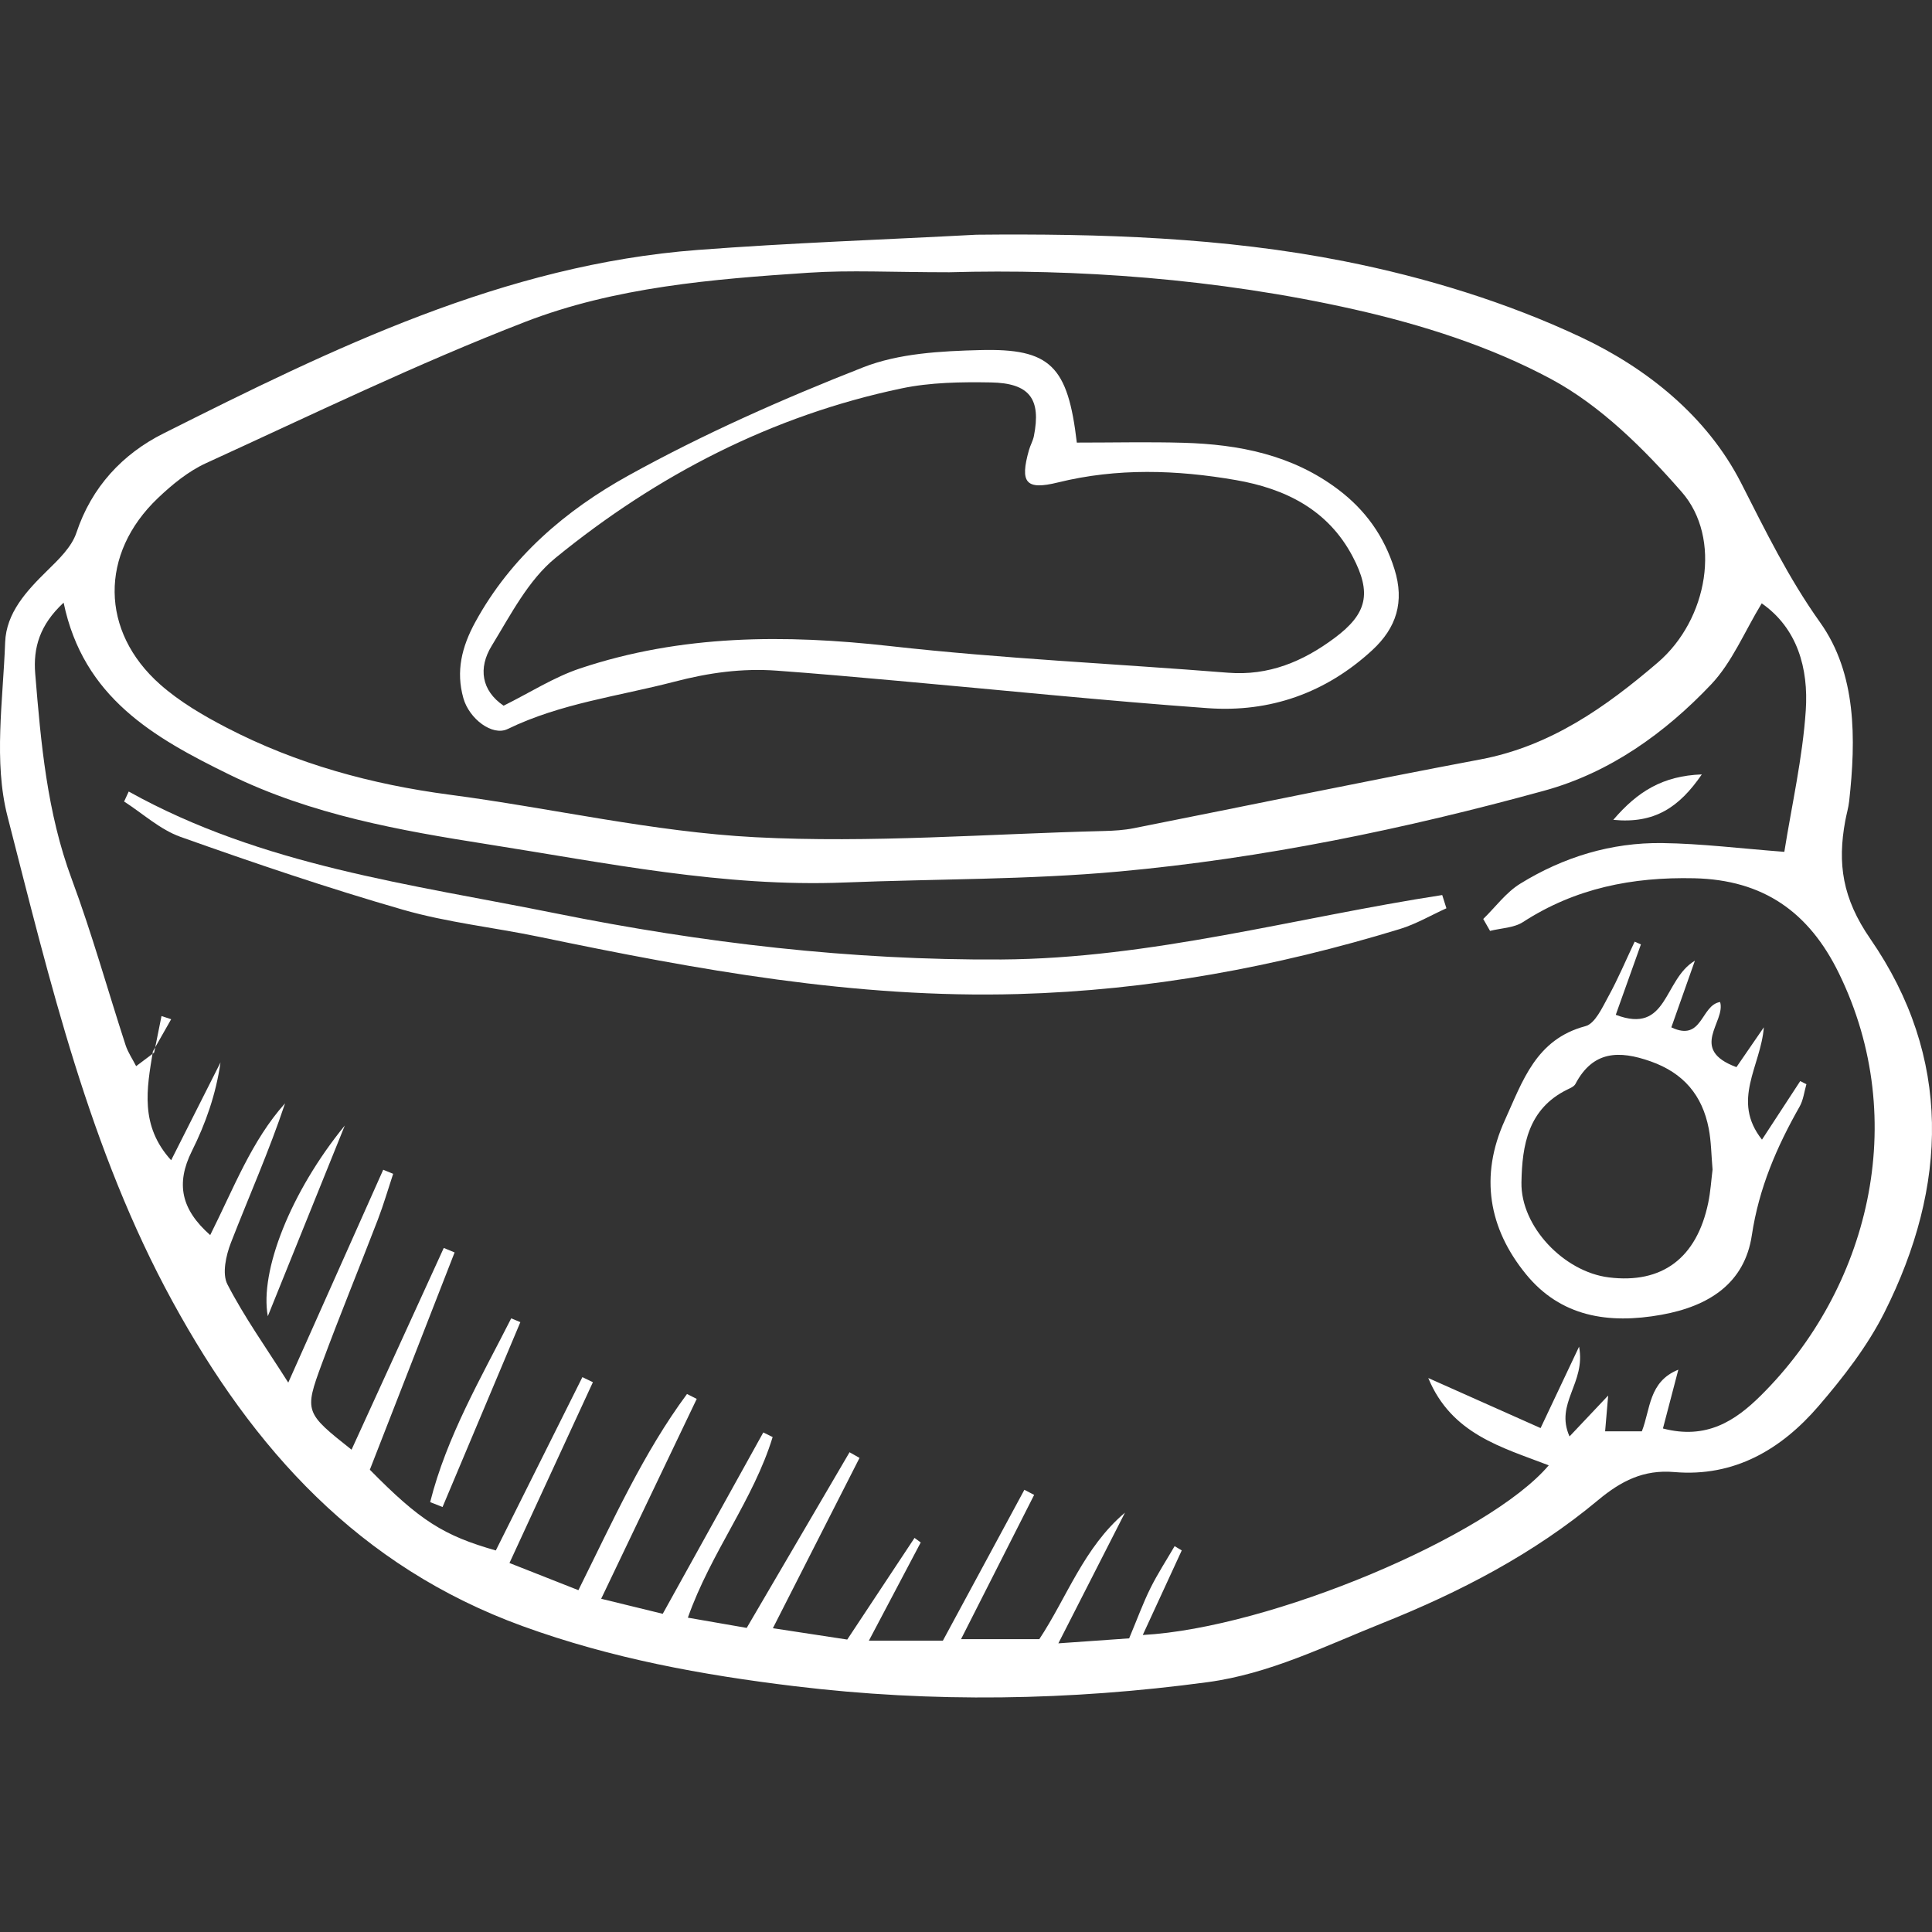 <?xml version='1.0' encoding='iso-8859-1'?>
<!DOCTYPE svg PUBLIC '-//W3C//DTD SVG 1.1//EN' 'http://www.w3.org/Graphics/SVG/1.1/DTD/svg11.dtd'>
<svg version="1.1" xmlns="http://www.w3.org/2000/svg" viewBox="0 0 427.544 427.544" xmlns:xlink="http://www.w3.org/1999/xlink" enable-background="new 0 0 427.544 427.544">
  <rect x="0" y="0" width="427.544" height="427.544" fill="#333333" stroke="none"/>
  <g>
    <path fill="white" d="m216.104,51.941c27.352-0.271 54.69,0.58 81.415,5.88 17.914,3.552 35.902,9.055 52.382,16.816 14.467,6.813 27.857,17.454 35.409,32.265 5.404,10.599 10.452,20.985 17.478,30.846 8.058,11.309 7.954,25.742 6.424,39.556-0.161,1.458-0.595,2.884-0.863,4.332-1.749,9.472-0.645,17.168 5.541,26.123 18.138,26.259 17.196,54.697 3.128,82.676-3.76,7.478-9.089,14.347-14.585,20.732-8.253,9.59-18.652,15.731-31.915,14.593-6.797-0.583-11.762,1.958-16.889,6.231-14.261,11.886-30.551,20.343-47.797,27.236-12.65,5.056-24.86,11.179-38.58,13.027-30.433,4.099-60.902,4.59-91.399,0.895-20.456-2.479-40.45-6.12-60.121-13.261-36.346-13.193-59.706-39.246-77.529-71.826-18.419-33.664-27.133-70.755-36.544-107.412-3.106-12.096-0.986-25.644-0.52-38.501 0.236-6.519 4.708-11.353 9.292-15.847 2.524-2.474 5.421-5.229 6.48-8.413 3.378-10.154 10.252-17.441 19.214-21.943 37.557-18.864 75.384-37.368 118.276-40.635 20.534-1.563 41.133-2.273 61.703-3.37zm-181.991,181.001l-.28-.26c-1.346,8.188-2.934,16.415 4.04,24.074 3.792-7.513 7.357-14.578 10.923-21.643-1.008,7.041-3.287,13.509-6.326,19.598-3.617,7.248-2.372,12.945 4.045,18.608 5.255-10.461 9.145-20.866 16.571-29.168-3.522,10.557-8.001,20.613-11.986,30.861-1.094,2.814-1.986,6.856-0.776,9.202 3.751,7.273 8.558,14.001 13.467,21.749 7.503-16.818 14.258-31.961 21.013-47.104 0.733,0.3 1.467,0.6 2.2,0.9-1.121,3.382-2.112,6.813-3.388,10.136-4.092,10.657-8.443,21.217-12.401,31.923-3.92,10.602-3.702,10.843 6.582,18.99 6.817-14.915 13.612-29.778 20.406-44.642 0.799,0.331 1.599,0.662 2.398,0.992-6.326,16.217-12.652,32.434-18.757,48.084 11.08,11.262 16.306,14.575 27.878,17.867 6.347-12.706 12.753-25.53 19.159-38.354 0.776,0.372 1.551,0.744 2.327,1.116-6.062,13.137-12.124,26.273-18.464,40.014 5.885,2.32 10.48,4.131 15.253,6.012 7.747-15.57 14.388-30.384 24.033-43.413 0.718,0.361 1.436,0.723 2.154,1.084-6.888,14.406-13.776,28.813-21.147,44.231 5.43,1.326 9.558,2.334 13.625,3.328 7.714-13.911 14.984-27.023 22.255-40.135 0.688,0.34 1.376,0.68 2.065,1.019-4.239,13.871-13.671,25.545-18.761,39.972 4.868,0.847 9.055,1.575 13.022,2.264 7.84-13.392 15.299-26.132 22.759-38.873 0.736,0.417 1.472,0.835 2.207,1.252-6.273,12.329-12.546,24.659-19.175,37.689 5.846,0.892 10.794,1.648 16.458,2.512 5-7.554 9.944-15.024 14.889-22.494 0.457,0.335 0.914,0.67 1.371,1.005-3.634,6.885-7.267,13.769-11.472,21.735 7.11,0 12.191,0 16.374,0 6.261-11.59 12.148-22.489 18.036-33.389 0.721,0.376 1.443,0.752 2.164,1.128-5.227,10.312-10.453,20.624-16.182,31.925 6.354,0 11.65,0 17.325,0 6.13-9.275 9.85-20.294 18.954-27.992-4.657,9.136-9.313,18.273-14.739,28.918 6.886-0.485 11.521-0.811 15.664-1.102 1.816-4.336 3.071-7.803 4.699-11.086 1.589-3.205 3.559-6.221 5.362-9.32 0.526,0.315 1.053,0.63 1.579,0.945-2.823,6.124-5.645,12.247-8.628,18.718 28.233-1.549 76.521-21.854 89.845-37.548-10.405-4.003-21.522-6.892-26.661-19.318 8.127,3.622 16.254,7.244 24.853,11.076 2.777-5.875 5.224-11.052 8.516-18.016 1.541,8.11-5.406,12.483-2.113,19.864 3.09-3.271 5.449-5.767 8.553-9.052-0.264,3.099-0.454,5.315-0.676,7.928 2.993,0 5.457,0 8.126,0 1.926-4.886 1.491-11.002 8.076-13.649-1.285,4.912-2.332,8.912-3.406,13.015 9.596,2.509 15.966-1.65 21.631-7.26 23.704-23.474 33.362-60.652 17.301-93.496-6.608-13.514-16.689-20.664-32.028-21.007-13.669-0.306-26.284,2.181-37.867,9.688-2.011,1.303-4.843,1.339-7.296,1.96-0.502-0.879-1.004-1.758-1.507-2.637 2.699-2.636 5.034-5.861 8.166-7.797 9.566-5.911 20.162-9.146 31.425-9.002 8.676,0.111 17.339,1.206 27.038,1.942 1.644-10.351 4.041-20.766 4.746-31.293 0.623-9.31-1.855-18.191-9.749-23.697-3.824,6.284-6.546,13.038-11.208,17.953-10.228,10.784-22.408,19.511-36.874,23.49-30.88,8.493-62.264,14.997-94.173,17.905-20.138,1.835-40.461,1.618-60.697,2.426-26.699,1.066-52.713-4.325-78.84-8.433-19.609-3.083-39.098-6.528-57.3-15.439-16.775-8.213-32.323-17.048-36.689-38.055-5.29,4.905-6.757,9.983-6.286,15.718 1.265,15.401 2.607,30.727 8.083,45.462 4.482,12.062 7.934,24.505 11.921,36.753 0.516,1.585 1.503,3.018 2.329,4.635 1.777-1.334 2.881-2.163 3.986-2.992zm175.977-172.691c-12.731-7.10543e-15-21.971-0.507-31.138,0.102-21.294,1.414-42.823,3.168-62.776,10.894-23.964,9.278-47.167,20.543-70.566,31.241-3.924,1.794-7.503,4.726-10.666,7.737-12.915,12.293-12.795,29.505 0.516,41.261 4.341,3.834 9.534,6.873 14.711,9.556 15.497,8.031 32.061,12.549 49.382,14.83 22.56,2.971 44.954,8.223 67.58,9.401 25.634,1.334 51.446-0.743 77.18-1.374 2.203-0.054 4.438-0.192 6.593-0.619 25.571-5.065 51.09-10.405 76.708-15.224 15.516-2.919 27.758-11.602 39.24-21.435 11.147-9.547 14.203-27.568 5.304-37.746-8.352-9.552-17.93-19.093-28.924-25.002-13.416-7.211-28.557-12.02-43.511-15.393-30.575-6.897-61.791-9.008-89.633-8.229z"/>
    <path fill="white" d="m28.485,175.164c29.511,16.434 62.309,20.472 94.56,26.97 32.599,6.568 65.292,10.397 98.548,10.196 33.151-0.2 65.078-9.263 97.565-14.261 0.309,0.976 0.618,1.953 0.927,2.929-3.427,1.551-6.732,3.501-10.3,4.591-27.528,8.412-55.42,13.574-84.465,14.39-36.122,1.015-70.995-5.386-105.942-12.652-10.071-2.094-20.409-3.185-30.254-6.022-16.566-4.774-32.925-10.328-49.174-16.107-4.517-1.607-8.342-5.161-12.484-7.822 0.34-0.737 0.68-1.474 1.019-2.212z"/>
    <path fill="white" d="m363.125,208.997c-1.795,5.027-3.59,10.054-5.561,15.575 11.613,4.434 10.474-7.807 17.509-11.973-2.041,5.774-3.59,10.158-5.213,14.75 6.94,3.309 6.479-4.927 10.792-5.608 1.303,4.396-7.074,10.458 3.615,14.412 1.618-2.352 3.839-5.582 6.061-8.811-0.67,8.658-7.273,16.177-0.41,24.856 2.788-4.266 5.627-8.61 8.466-12.955 0.456,0.23 0.912,0.46 1.368,0.689-0.486,1.66-0.675,3.489-1.507,4.953-5.071,8.931-9.004,18.041-10.574,28.485-1.593,10.594-9.443,15.681-19.989,17.581-11.776,2.121-22.316,0.433-29.999-8.986-8.242-10.104-10.296-21.691-4.667-34.065 3.938-8.658 6.862-17.908 17.836-20.816 2.139-0.567 3.726-4.122 5.073-6.57 2.157-3.924 3.9-8.075 5.818-12.13 0.46,0.204 0.921,0.408 1.382,0.613zm15.859,49.825c-0.286-3.247-0.296-6.22-0.85-9.087-1.422-7.355-5.575-12.288-12.859-14.859-6.997-2.469-12.768-2.353-16.642,5.003-0.301,0.572-1.143,0.918-1.797,1.238-8.658,4.242-10.002,12.285-10.147,20.548-0.171,9.757 9.383,19.778 19.335,21.018 11.774,1.467 19.455-4.254 22-16.506 0.519-2.504 0.673-5.084 0.96-7.355z"/>
    <path fill="white" d="m76.305,249.07c-5.39,13.35-10.78,26.699-17.04,42.206-1.831-9.95 5.026-27.489 17.04-42.206z"/>
    <path fill="white" d="m95.192,332.41c3.67-14.54 11.223-27.422 17.937-40.663 0.675,0.279 1.35,0.558 2.025,0.838-5.741,13.639-11.481,27.279-17.222,40.918-0.913-0.364-1.827-0.728-2.74-1.093z"/>
    <path fill="white" d="m376.604,171.373c-4.996,7.283-10.451,10.959-19.591,10.056 5.386-6.293 10.962-9.737 19.591-10.056z"/>
    <path fill="white" d="m34.113,232.942c0.543-2.699 1.086-5.398 1.629-8.096 0.713,0.235 1.425,0.471 2.138,0.706-1.351,2.373-2.703,4.746-4.05,7.124 0.003,0.006 0.283,0.266 0.283,0.266z"/>
    <path fill="white" d="m238.295,97.944c8.233,0 15.905-0.177 23.565,0.04 12.308,0.349 24.083,2.658 34.237,10.31 6.063,4.569 10.206,10.352 12.497,17.675 2.253,7.201 0.444,12.966-4.921,17.911-10.301,9.495-22.65,13.826-36.418,12.833-23.052-1.662-46.053-4.042-69.077-6.094-8.768-0.781-17.536-1.575-26.316-2.208-7.681-0.554-14.978,0.454-22.64,2.451-12.38,3.227-25.139,4.767-36.887,10.468-3.381,1.641-8.502-2.259-9.79-6.819-1.68-5.947-0.381-11.335 2.645-16.866 7.91-14.459 20.073-24.767 33.87-32.409 16.639-9.216 34.199-16.974 51.921-23.936 7.951-3.124 17.244-3.606 25.965-3.831 15.501-0.401 19.367,3.517 21.349,20.475zm-126.848,58.224c5.837-2.895 11.117-6.307 16.893-8.24 22.418-7.5 45.33-7.567 68.678-4.947 24.817,2.785 49.82,3.9 74.73,5.889 9.011,0.719 16.592-2.475 23.583-7.682 7.214-5.372 8.286-9.913 3.987-18.064-5.461-10.355-14.911-14.995-25.821-16.886-13.118-2.273-26.257-2.712-39.401,0.53-7.124,1.757-8.42,0.036-6.395-7.156 0.297-1.056 0.883-2.042 1.094-3.109 1.63-8.214-0.925-11.73-9.556-11.874-6.574-0.11-13.327-0.021-19.719,1.32-28.651,6.012-54.083,19.156-76.597,37.52-6.019,4.91-9.936,12.621-14.127,19.47-2.997,4.901-2.267,9.887 2.651,13.229z"/>
  </g>
</svg>
